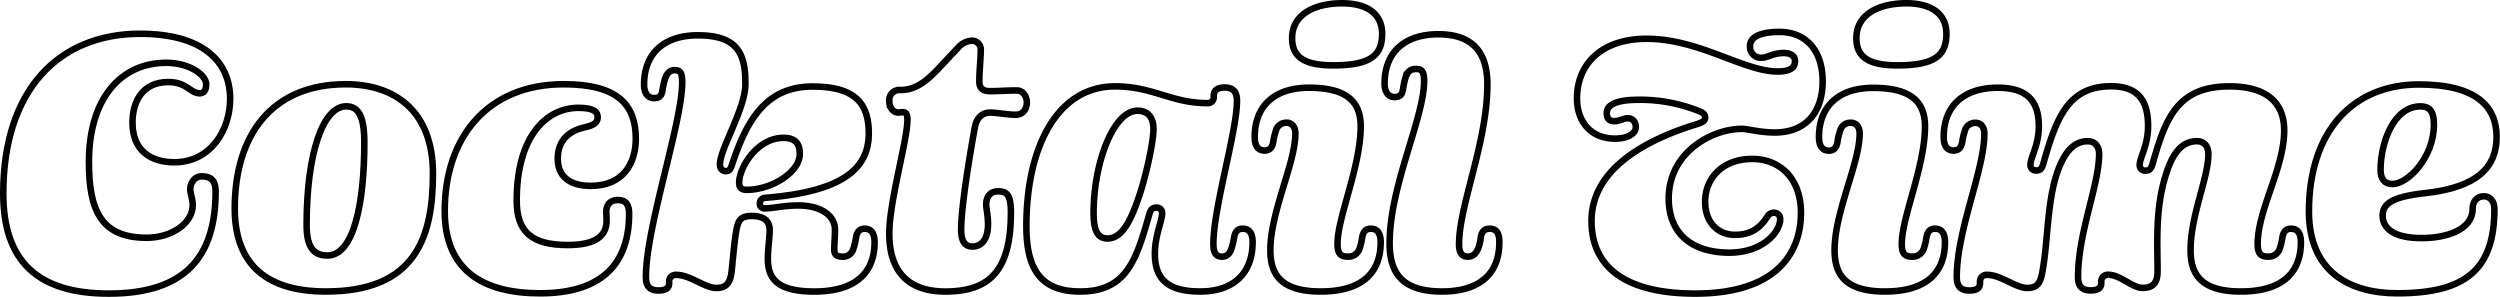 <svg xmlns="http://www.w3.org/2000/svg" viewBox="0 0 764 90.74"><title>Asset 3</title><g id="Layer_2" data-name="Layer 2"><g id="Layer_1-2" data-name="Layer 1"><path d="M51.47,25.07c5.66,0,6.66,3.44,9.54,3.44,1.33,0,2-.89,2-2.77,0-2.78-5-6.55-12.2-6.55-13.87,0-23.63,10.87-23.63,30.29,0,14.64,3.55,23.18,17.64,23.18,7.54,0,14.08-4.33,14.08-10,0-1.89-.77-3.55-.77-4.77,0-1.78,1.11-4,3.55-4,3.33,0,4.21,1.89,4.21,4.66,0,19.64-9,31.17-32.61,31.17C11.54,89.74,1,79.87,1,59.13,1,27.4,18,10.32,42.82,10.32c19.08,0,27.51,8.43,27.51,19.85,0,9.65-6,19.42-17.08,19.42-7,0-12.76-3.44-12.76-12.09C40.49,31.06,43.49,25.07,51.47,25.07Z" style="fill:none;stroke:#010101;stroke-width:2px"/><path d="M99.58,89.08c-19.74,0-27.84-9.76-27.84-25.41,0-22.4,11.31-37.93,33.94-37.93,14.65,0,26.63,7.87,26.63,27.29C132.31,73,126.65,89.08,99.58,89.08Zm11.76-45.59c0-8.1-1.89-11-5.55-11-7,0-12.09,14-12.09,36.28,0,6.21,1.78,9.32,6.33,9.32C108.12,78.1,111.34,62.23,111.34,43.49Z" style="fill:none;stroke:#010101;stroke-width:2px"/><path d="M173.52,74.88c9,0,11.86-3.11,11.86-7.54,0-1-.11-1.89-.11-2.56,0-1.88.89-3.66,3.55-3.66s3.44,1.67,3.44,4.22c0,14.31-7.32,24.29-27.17,24.29-17.42,0-29.18-6.88-29.18-25.18,0-22.52,13.09-38.71,36.39-38.71,16.52,0,22,6.32,22,16.64,0,7.43-3.77,14.42-13.76,14.42-6.87,0-10.09-3.22-10.09-8.32,0-5.88,3.77-8.54,8.1-9.54,3.1-.67,4.1-1.56,4.1-3.11s-1-2.88-5.88-2.88c-9.76,0-18.86,8.65-18.86,28.28C157.87,70.89,162.53,74.88,173.52,74.88Z" style="fill:none;stroke:#010101;stroke-width:2px"/><path d="M233.76,60.46a1.67,1.67,0,0,0-1.55,1.66,1.4,1.4,0,0,0,1.55,1.55c2.66,0,5.66-.88,10.21-.88,6.43,0,11.2,2.77,11.2,7.43,0,2-.22,4.44-.22,6,0,1.77.89,2.22,2.66,2.22a3.26,3.26,0,0,0,3.22-2.55,18.31,18.31,0,0,0,.77-3.33c.34-1.78,1.11-2.66,2.67-2.66s3,.88,3,4.1c0,9.87-6.43,15.09-18.41,15.09-11.43,0-14.2-4-14.2-10,0-3.21.55-6.43.55-8.76,0-2.88-1.88-4.33-5.43-4.33-2.78,0-3.88.89-4.44,3-.78,2.77-1.33,10.2-1.77,14s-1.89,5-4.66,5c-3.55,0-8-4-12.21-4a2,2,0,0,0-2.21,2.11v.45c0,1.77-1.45,2.21-3.33,2.21-3.22,0-3.77-2.1-3.77-4.1,0-15.31,11.09-47.14,11.09-59.57,0-3-.67-3.66-2.33-3.66-1.22,0-2.22.67-2.88,2.55a24.29,24.29,0,0,0-.78,3.33c-.22,1.78-.78,2.66-2.66,2.66-1.67,0-3-1.33-3-4.1,0-9.87,6.44-15.09,16.42-15.09,12.09,0,14.64,5.55,14.53,15,0,7.43-7.76,19.74-7.76,24.4,0,1.67,1,2.11,1.88,2.11s1.33-.44,1.89-2.22c4.66-14.09,10.76-23.63,24.51-23.63,12.87,0,17.2,5,17.2,14.31C265.49,51.36,257.83,58.57,233.76,60.46Zm-7.87-4.66c0,1.44.55,2.22,2.32,2.22,7.33,0,16.2-5.22,16.2-11,0-2.89-1.11-4.89-5-4.89C231.32,42.15,225.89,51.25,225.89,55.8Z" style="fill:none;stroke:#010101;stroke-width:2px"/><path d="M277.31,36.5c0-1.56-.44-2.22-1.33-2.22-.66,0-1.11.11-1.44.11-1.78,0-2.77-1.78-2.77-3.44a3.1,3.1,0,0,1,3.43-3.44c6.77,0,10.54-5.66,17.53-12.87a6.12,6.12,0,0,1,4.33-2.21,2.71,2.71,0,0,1,2.66,3c0,2.11-.44,6.43-.44,9.43,0,2,.88,3,3.32,3s5.44-.22,8.1-.22c2,0,3.11,1.89,3.11,3.66s-1,3.77-3.44,3.77-5.55-.66-7.88-.66c-2.1,0-4,1.44-4.54,4.33-1.67,9.09-4.22,24.62-4.22,31.39,0,3.22.89,5.21,3.44,5.21,2.77,0,4.77-2.22,4.77-6.76,0-2.78-.56-4.89-.56-6,0-2.22,1-4.11,3.66-4.11s3.89,1.11,3.89,6.43c0,17.53-6.22,24.19-20.08,24.19-11.87,0-17.08-6.77-17.08-17.64C271.77,61.35,277.31,43,277.31,36.5Z" style="fill:none;stroke:#010101;stroke-width:2px"/><path d="M340.74,26.4c11.65,0,17.19,5.11,28.18,5.11a1.78,1.78,0,0,0,2-1.89v-.33c0-1.89,1.45-2.55,3.33-2.55,3.22,0,3.77,2.1,3.77,4.1,0,9.21-7.21,32.72-7.21,43.71,0,2.88.89,3.88,2.66,3.88,1.34,0,2.33-.78,2.89-2.55a19.58,19.58,0,0,0,.78-3.33c.33-1.78,1.1-2.66,2.66-2.66s3,.88,3,4.1c0,9.87-6.21,15.09-16,15.09s-13.87-3.66-13.87-11.54c0-5.55,2.22-10.09,2.22-12.31a1.63,1.63,0,0,0-1.77-1.78c-1.11,0-1.67.45-2.11,1.89-4,14-6.88,23.74-21.19,23.74-12.2,0-16.42-7-16.42-20C313.67,44.71,323.21,26.4,340.74,26.4Zm6.88,7.44c-7.32,0-13.42,15.86-13.42,31.28,0,5.65,1.44,7.76,4.21,7.76,4,0,6.77-4.1,9.76-13.09,2-5.88,4.33-16.3,4.33-20.41C352.5,36.5,351.28,33.84,347.62,33.84Z" style="fill:none;stroke:#010101;stroke-width:2px"/><path d="M408.74,74.55c0,2.88.89,3.88,3.11,3.88a3.58,3.58,0,0,0,3.66-2.55,18.31,18.31,0,0,0,.77-3.33c.34-1.78,1.11-2.66,2.66-2.66s3,.88,3,4.1c0,9.87-6.32,15.09-18.3,15.09s-15.42-5-15.42-12.65c0-11.65,7.65-26.62,7.65-35.61,0-2-1-3.32-2.77-3.32a3.25,3.25,0,0,0-3.22,2.55,18.08,18.08,0,0,0-.77,3.32C388.77,45.15,388,46,386.44,46s-3-.89-3-4.11c0-9.87,6.43-15.08,16.53-15.08,10.65,0,15.86,3.55,15.86,11.75C415.84,50.92,408.74,66.34,408.74,74.55Zm13.64-64.23c0,6.32-3.21,9.54-14.31,9.65-9.2.11-13.2-2.33-13.2-8.32C394.87,4.22,402,1,410.18,1,417.28,1,422.38,3.88,422.38,10.32Z" style="fill:none;stroke:#010101;stroke-width:2px"/><path d="M448.54,78.43c1.55,0,2.44-.78,3.22-2.55a14.79,14.79,0,0,0,.77-3.33c.23-1.78,1.22-2.66,2.67-2.66,1.77,0,3,.88,3,4.1,0,9.87-6.21,15.09-17.53,15.09-12.42,0-16-5.88-16-14.76,0-17.52,10.54-38.27,10.54-49.58,0-3-.78-3.66-2.44-3.66s-2.55.66-3.22,2.55A25.47,25.47,0,0,0,428.8,27c-.23,1.77-.78,2.66-2.67,2.66-1.66,0-3-1.33-3-4.1,0-9.88,6.43-15.09,16.41-15.09,10.21,0,15,5.21,15,15.31,0,17.75-8.65,36.94-8.65,48.81C445.88,77.1,446.65,78.43,448.54,78.43Z" style="fill:none;stroke:#010101;stroke-width:2px"/><path d="M521.09,61.57c0-6.66,4.88-13,14.42-13,8.32,0,14.86,5.88,14.86,16.42,0,13.2-8.43,24.73-32.28,24.73-22.4,0-31.72-8.87-31.72-22.18,0-16.75,18.3-25.41,32.61-29.73,1.55-.56,2.11-1,2.11-1.89s-.56-1.44-1.67-1.88a48.34,48.34,0,0,0-18.63-3.55c-7.88,0-9.76,2-9.76,4.1,0,1.44.66,2.44,2.21,2.44,1.78,0,3-.89,4.11-.89,1.66,0,2.55,1.11,2.55,2.78s-2.11,3.44-6.32,3.44c-7.66,0-11.65-5.44-11.65-12.32,0-10.09,7.1-18.19,21.3-18.19,16.08,0,29.62,10,40,10,4.55,0,5.33-1.66,5.33-3.21s-1.33-2.44-3.44-2.44c-3.33,0-4.88,1.44-6.77,1.44a3.32,3.32,0,0,1-3.55-3.55c0-2.77,3.11-4.33,9-4.33,8.21,0,13.2,5.77,13.2,15.09s-5,15.64-14.64,15.64c-4.55,0-8.21-1.11-10.1-1.11-9,0-22.3,7.1-22.3,21.3,0,10.54,6.88,16.53,18.53,16.53,10,0,15.53-6.1,15.53-10.32A1.86,1.86,0,0,0,542.16,65a2.31,2.31,0,0,0-2,1.11c-2.22,3.54-5,5.65-10,5.65C525.41,71.77,521.09,68.44,521.09,61.57Z" style="fill:none;stroke:#010101;stroke-width:2px"/><path d="M581.18,74.55c0,2.88.88,3.88,3.1,3.88a3.56,3.56,0,0,0,3.66-2.55,17.74,17.74,0,0,0,.78-3.33c.33-1.78,1.11-2.66,2.66-2.66s3,.88,3,4.1c0,9.87-6.33,15.09-18.31,15.09s-15.42-5-15.42-12.65c0-11.65,7.66-26.62,7.66-35.61,0-2-1-3.32-2.77-3.32a3.23,3.23,0,0,0-3.22,2.55,17.52,17.52,0,0,0-.78,3.32c-.33,1.78-1.11,2.67-2.66,2.67s-3-.89-3-4.11c0-9.87,6.44-15.08,16.53-15.08,10.65,0,15.87,3.55,15.87,11.75C588.28,50.92,581.18,66.34,581.18,74.55Zm13.64-64.23c0,6.32-3.22,9.54-14.31,9.65-9.21.11-13.2-2.33-13.2-8.32,0-7.43,7.1-10.65,15.31-10.65C589.72,1,594.82,3.88,594.82,10.32Z" style="fill:none;stroke:#010101;stroke-width:2px"/><path d="M653.9,50.36a1.63,1.63,0,0,0,1.78,1.78c1.11,0,1.66-.45,2.1-1.89,4-14.2,7.66-23.85,23.52-23.85,12.65,0,16.75,6.1,16.75,13.42,0,11.65-8.1,24.19-8.1,34.73,0,2.88.89,3.88,3.11,3.88a3.58,3.58,0,0,0,3.66-2.55,18.62,18.62,0,0,0,.78-3.33c.33-1.78,1.11-2.66,2.66-2.66s3,.88,3,4.1c0,9.87-6.32,15.09-18.3,15.09s-15.42-5-15.42-12.65c0-10.65,5.44-22,5.44-29.39,0-2.22-1.22-3.89-3.44-3.89-3.33,0-6.32,1.78-8.65,7.66-4.33,11.31-3.44,22.52-3.44,32.17,0,4-1.89,5-4.66,5-3,0-6.77-4-10.32-4a2,2,0,0,0-2.22,2.11v.45c0,1.77-1.44,2.21-3.33,2.21-3.21,0-3.77-2.1-3.77-4.1,0-13.64,6.44-28.06,6.44-37.6,0-2.22-1.22-3.89-3.44-3.89-3.33,0-6.21,1.89-8.65,7.66C625.5,60.24,626,73,624.17,83c-.66,3.88-1.88,5-4.66,5-3.55,0-8-4-12.2-4a2,2,0,0,0-2.22,2.11v.45c0,1.77-1.44,2.21-3.33,2.21-3.21,0-3.77-2.1-3.77-4.1,0-14.42,8.43-32.72,8.43-43.82,0-2-1-3.32-2.77-3.32a3.25,3.25,0,0,0-3.22,2.55,18.08,18.08,0,0,0-.77,3.32C599.32,45.15,598.55,46,597,46s-3-.89-3-4.11c0-9.87,6.43-15.08,16.53-15.08,8.43,0,12.53,3.55,12.53,11.75,0,5.88-2.55,9.54-2.55,11.76a1.63,1.63,0,0,0,1.78,1.78c1.11,0,1.66-.45,2.1-1.89,4-14.2,7.66-23.85,20.75-23.85,9.32,0,11.31,5.66,11.31,12.2C656.45,44.48,653.9,48.14,653.9,50.36Z" style="fill:none;stroke:#010101;stroke-width:2px"/><path d="M732.61,89.63c-14.54,0-27-6.54-27-25,0-24.51,13.42-38.82,33.61-38.82,17.86,0,23.74,7,23.74,16,0,9.32-5.88,15.42-21.74,17.2-10.32,1.1-13.09,3.32-13.09,6.87,0,4.11,3.77,6.88,11.87,6.88,7.54,0,15.64-2.44,15.64-9,0-2.22,1.33-3.78,3.44-3.78,1.88,0,3.21,1.56,3.21,3.78C762.33,82.2,753.68,89.63,732.61,89.63ZM727.5,51.92c0,2.66,1.11,4.32,3.66,4.32,4.66,0,12.65-8.1,12.65-18.19,0-4.44-1.66-5.55-4.11-5.55C731.39,32.5,727.5,43.82,727.5,51.92Z" style="fill:none;stroke:#010101;stroke-width:2px"/></g></g></svg>